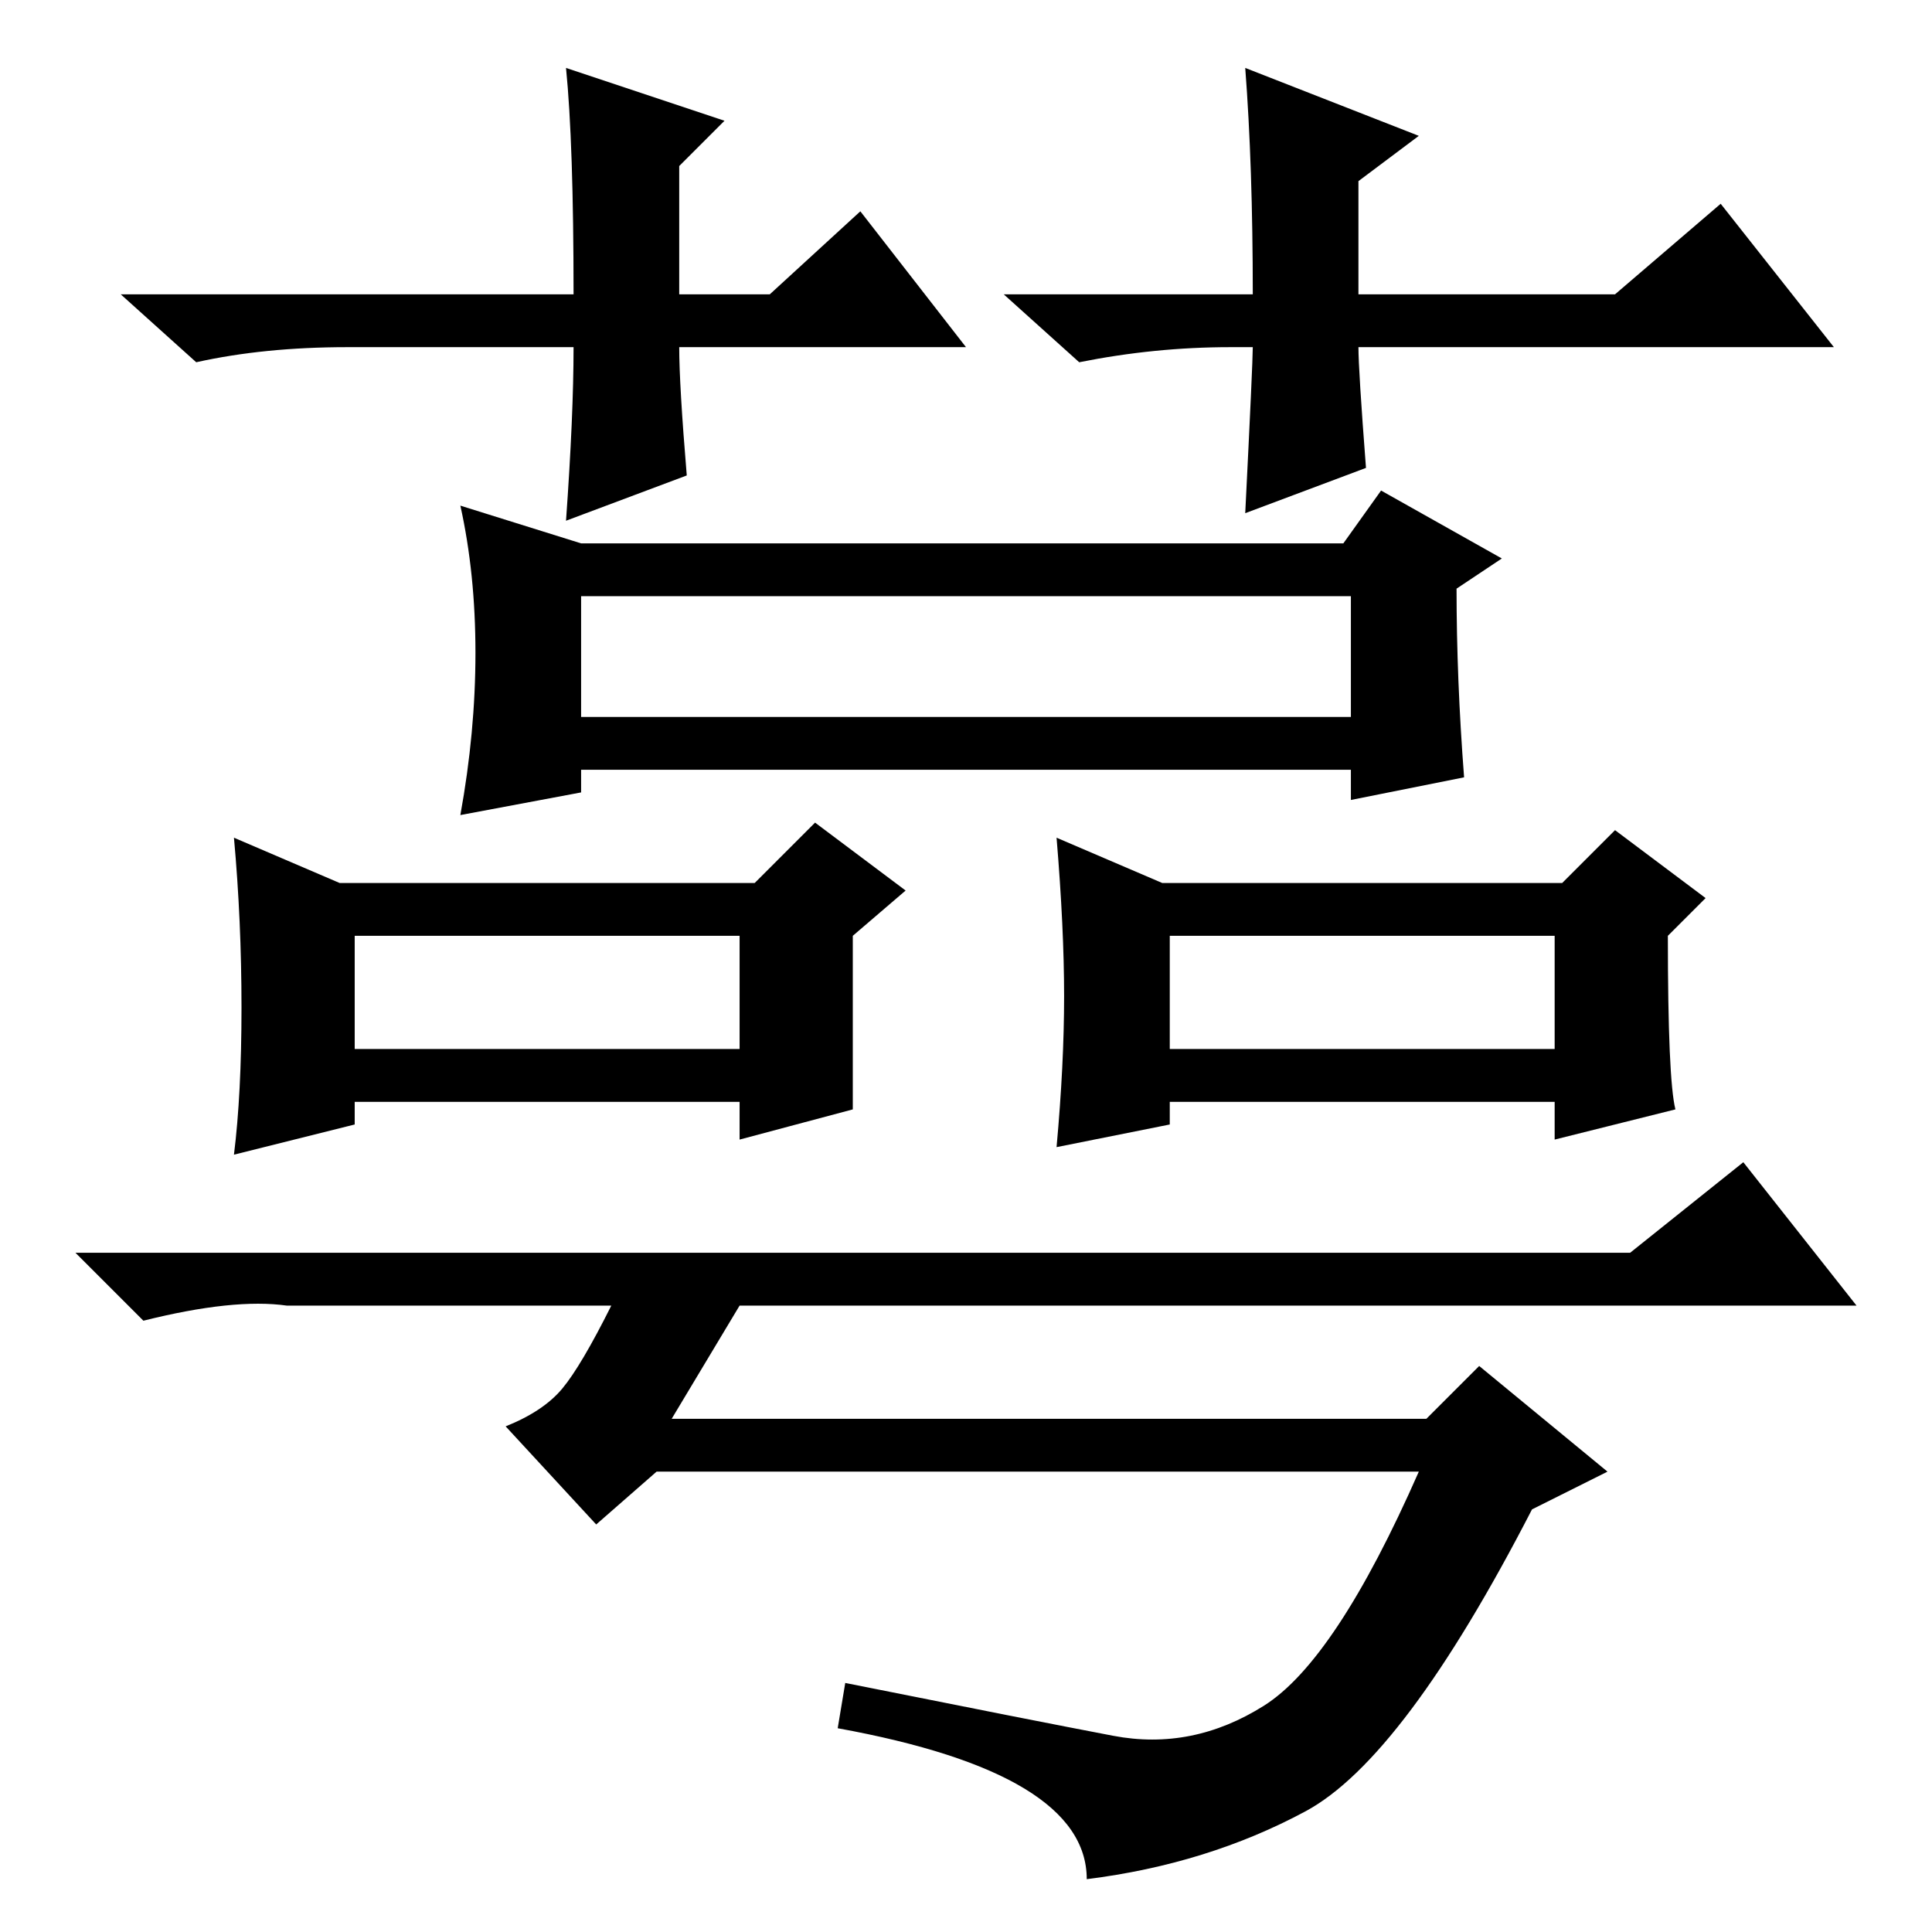 <?xml version="1.0" standalone="no"?>
<!DOCTYPE svg PUBLIC "-//W3C//DTD SVG 1.1//EN" "http://www.w3.org/Graphics/SVG/1.1/DTD/svg11.dtd" >
<svg xmlns="http://www.w3.org/2000/svg" xmlns:xlink="http://www.w3.org/1999/xlink" version="1.1" viewBox="0 -36 256 256">
  <g transform="matrix(1 0 0 -1 0 220)">
   <path fill="currentColor"
d="M128 210h-38q0 -5 1 -17l-16 -6q1 14 1 23h-30q-11 0 -20 -2l-10 9h60q0 20 -1 30l21 -7l-6 -6v-17h12l12 11zM163 210q-10 0 -20 -2l-10 9h33q0 17 -1 30l23 -9l-8 -6v-15h34l14 12l15 -19h-63q0 -3 1 -16l-16 -6q1 20 1 22h-3zM74.5 72q2.5 3 6.5 11h-43q-7 1 -19 -2
l-9 9h206l15 12l15 -19h-148l-9 -15h100l7 7l17 -14l-10 -5q-17 -33 -30 -40t-29 -9q0 14 -33 20l1 6q25 -5 35.5 -7t20 4t20.5 31h-101l-8 -7l-12 13q5 2 7.5 5zM194 153l-15 -3v4h-102v-3l-16 -3q2 11 2 21.5t-2 19.5l16 -5h101l5 7l16 -9l-6 -4q0 -12 1 -25zM113 109
l-15 -4v5h-51v-3l-16 -4q1 8 1 19.5t-1 22.5l14 -6h55l8 8l12 -9l-7 -6v-23zM222 109l-16 -4v5h-51v-3l-15 -3q1 11 1 20t-1 21l14 -6h53l7 7l12 -9l-5 -5q0 -19 1 -23zM77 161h102v16h-102v-16zM47 117h51v15h-51v-15zM155 117h51v15h-51v-15z" />
  </g>

</svg>
